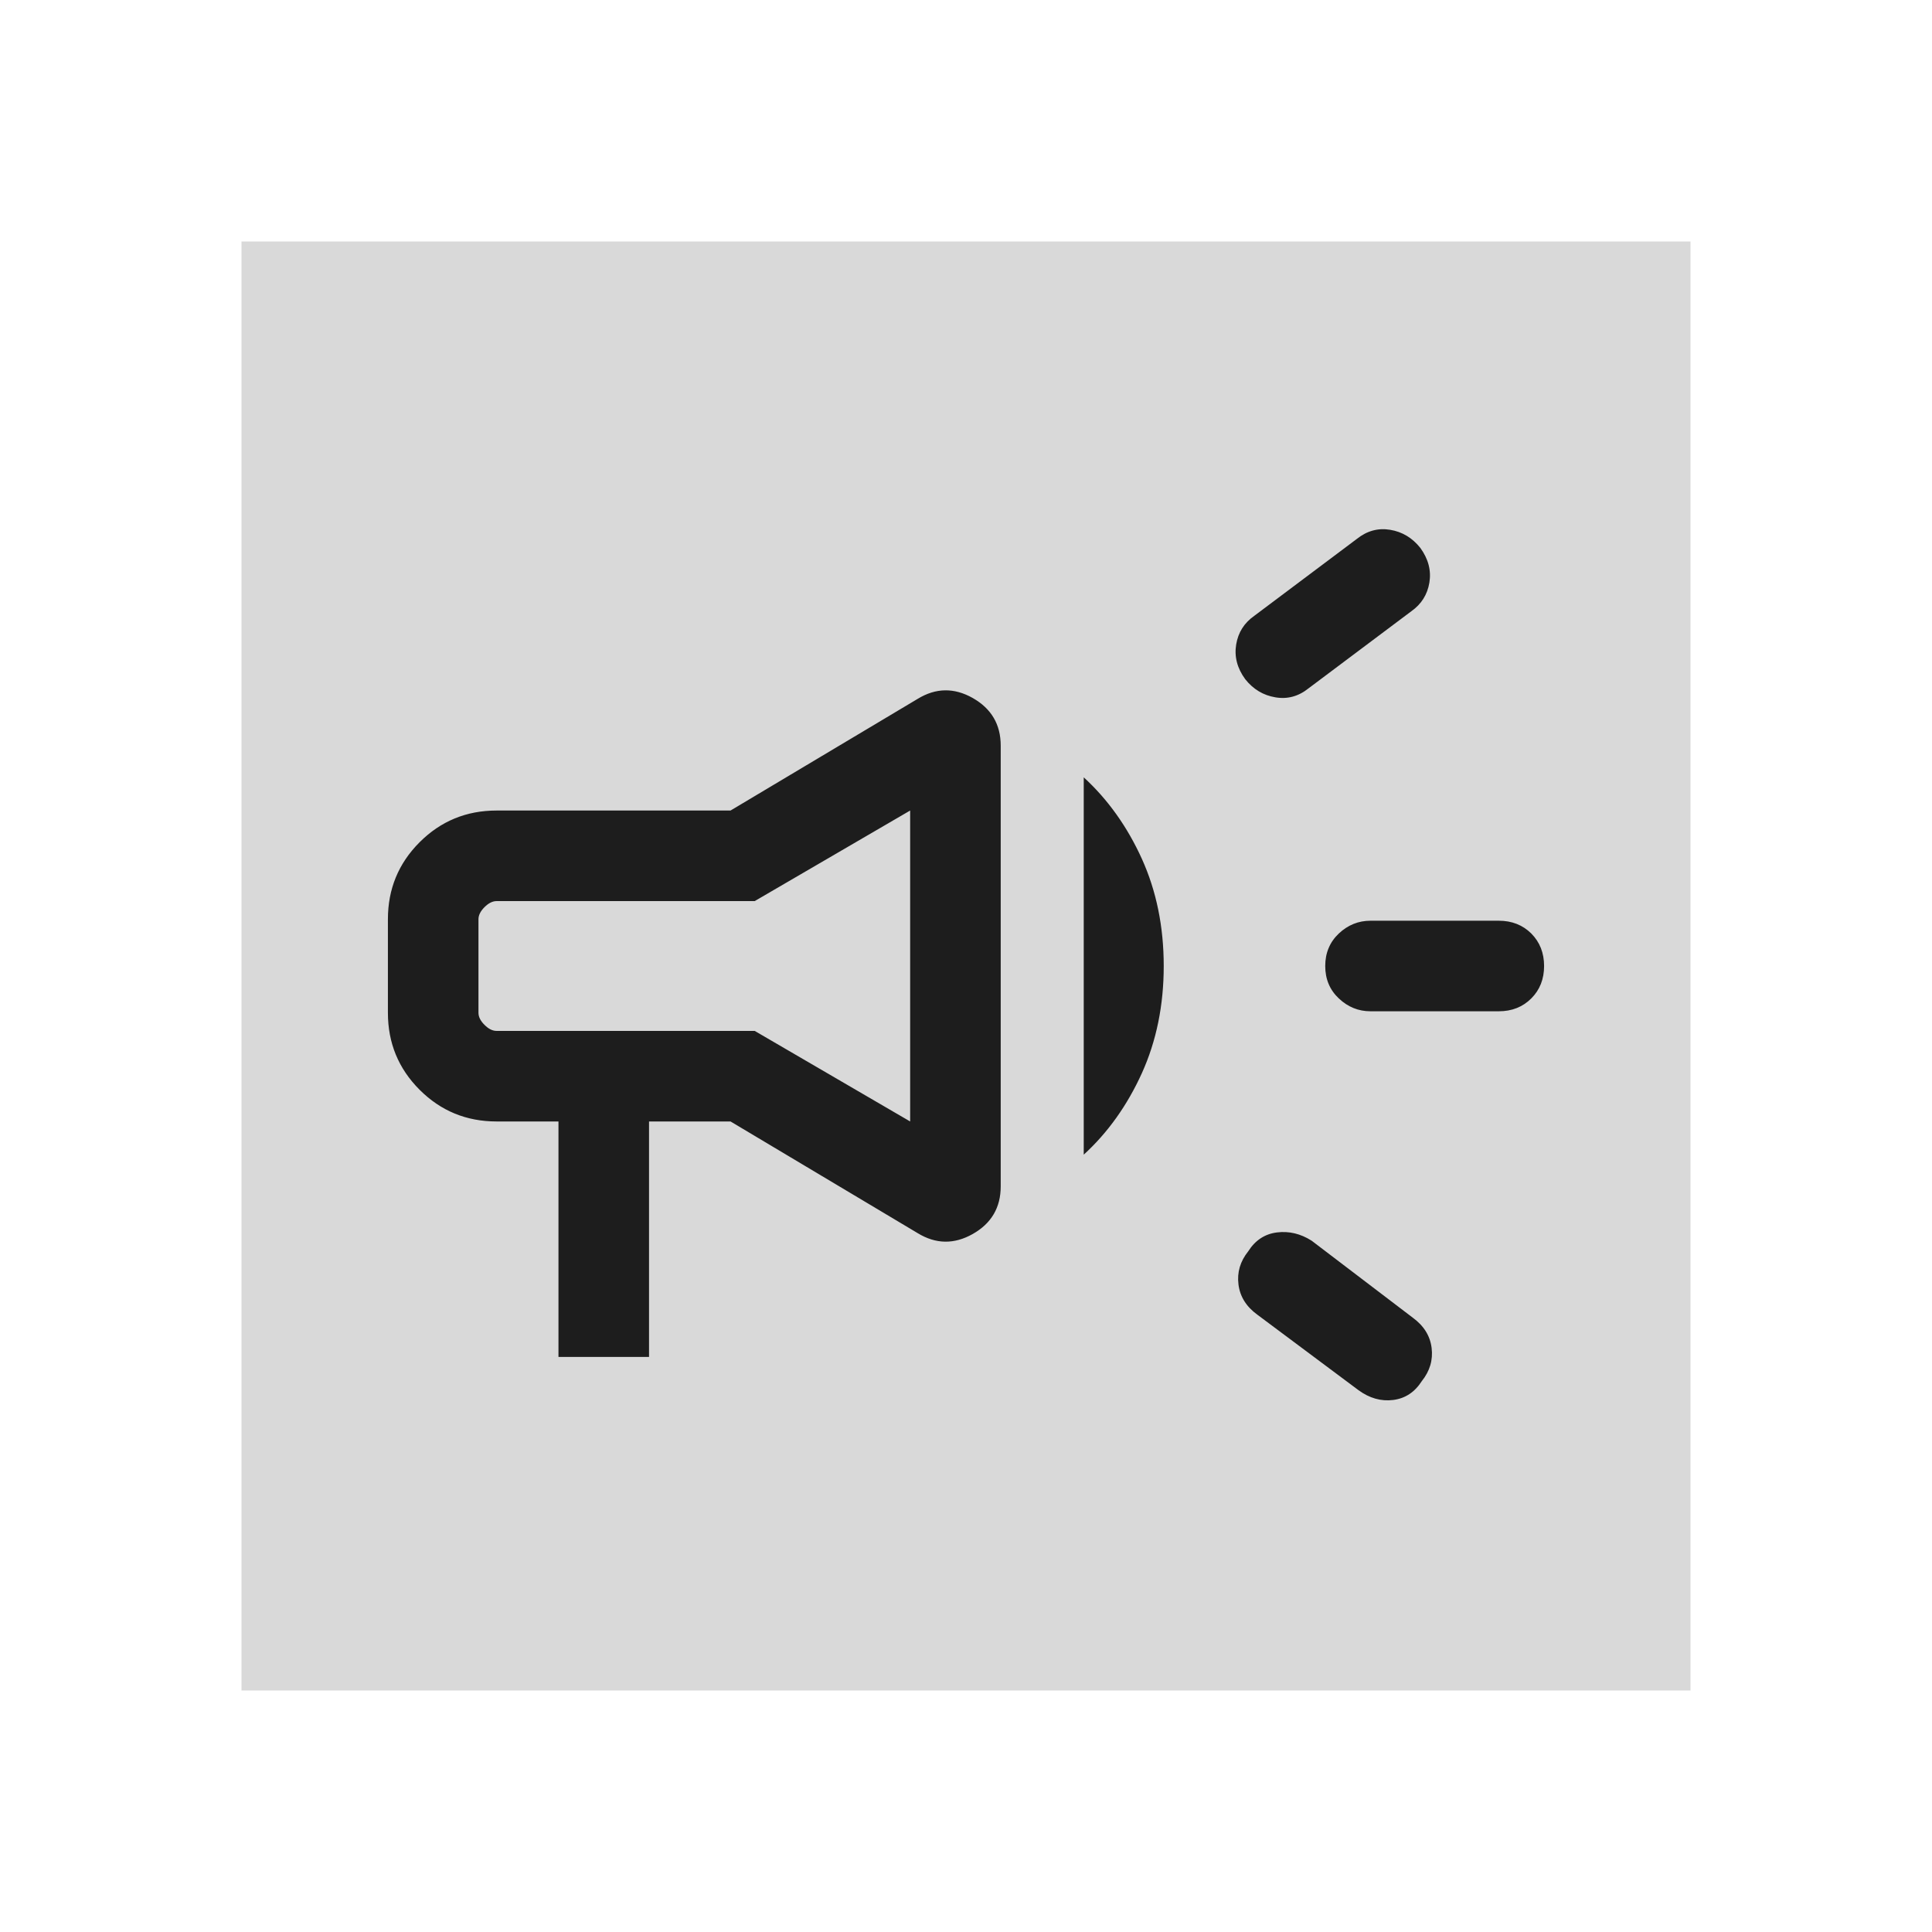 <svg width="32" height="32" viewBox="0 0 32 32" fill="none" xmlns="http://www.w3.org/2000/svg">
    <rect x="4" y="4" width="24" height="24" fill="#D9D9D9" />
    <path
        d="M22.7 16.75C22.5 16.75 22.325 16.679 22.175 16.537C22.025 16.396 21.95 16.217 21.95 16C21.95 15.784 22.025 15.604 22.175 15.462C22.325 15.321 22.5 15.25 22.7 15.25H24.825C25.041 15.25 25.221 15.321 25.363 15.462C25.504 15.604 25.575 15.784 25.575 16C25.575 16.217 25.504 16.396 25.363 16.537C25.221 16.679 25.041 16.75 24.825 16.75H22.7ZM22.5 23.025L20.825 21.775C20.642 21.642 20.538 21.475 20.513 21.275C20.488 21.075 20.541 20.892 20.675 20.725C20.791 20.542 20.95 20.438 21.15 20.413C21.35 20.388 21.541 20.433 21.725 20.55L23.4 21.825C23.583 21.959 23.687 22.125 23.712 22.325C23.737 22.525 23.683 22.709 23.55 22.875C23.433 23.058 23.275 23.163 23.075 23.188C22.875 23.213 22.683 23.159 22.5 23.025ZM21.675 11.4C21.508 11.534 21.325 11.584 21.125 11.55C20.925 11.517 20.758 11.417 20.625 11.25C20.491 11.067 20.442 10.875 20.475 10.675C20.508 10.475 20.608 10.317 20.775 10.2L22.475 8.925C22.642 8.792 22.825 8.742 23.025 8.775C23.225 8.808 23.392 8.908 23.525 9.075C23.658 9.258 23.708 9.45 23.675 9.65C23.642 9.85 23.541 10.008 23.375 10.125L21.675 11.4ZM9.25 22.475V18.575H8.225C7.725 18.575 7.3 18.4 6.95 18.05C6.6 17.7 6.425 17.275 6.425 16.775V15.225C6.425 14.725 6.6 14.3 6.95 13.95C7.3 13.6 7.725 13.425 8.225 13.425H12.1L15.2 11.575C15.5 11.392 15.804 11.387 16.113 11.562C16.421 11.738 16.575 12 16.575 12.35V19.65C16.575 20 16.421 20.263 16.113 20.438C15.804 20.613 15.5 20.608 15.2 20.425L12.1 18.575H10.75V22.475H9.25ZM17.95 19.125V12.875C18.35 13.242 18.671 13.692 18.913 14.225C19.154 14.758 19.275 15.35 19.275 16C19.275 16.65 19.154 17.242 18.913 17.775C18.671 18.308 18.35 18.759 17.95 19.125ZM15.075 18.575V13.425L12.5 14.925H8.225C8.158 14.925 8.091 14.959 8.025 15.025C7.958 15.092 7.925 15.159 7.925 15.225V16.775C7.925 16.842 7.958 16.909 8.025 16.975C8.091 17.042 8.158 17.075 8.225 17.075H12.5L15.075 18.575Z"
        fill="#1D1D1D" />
</svg>
